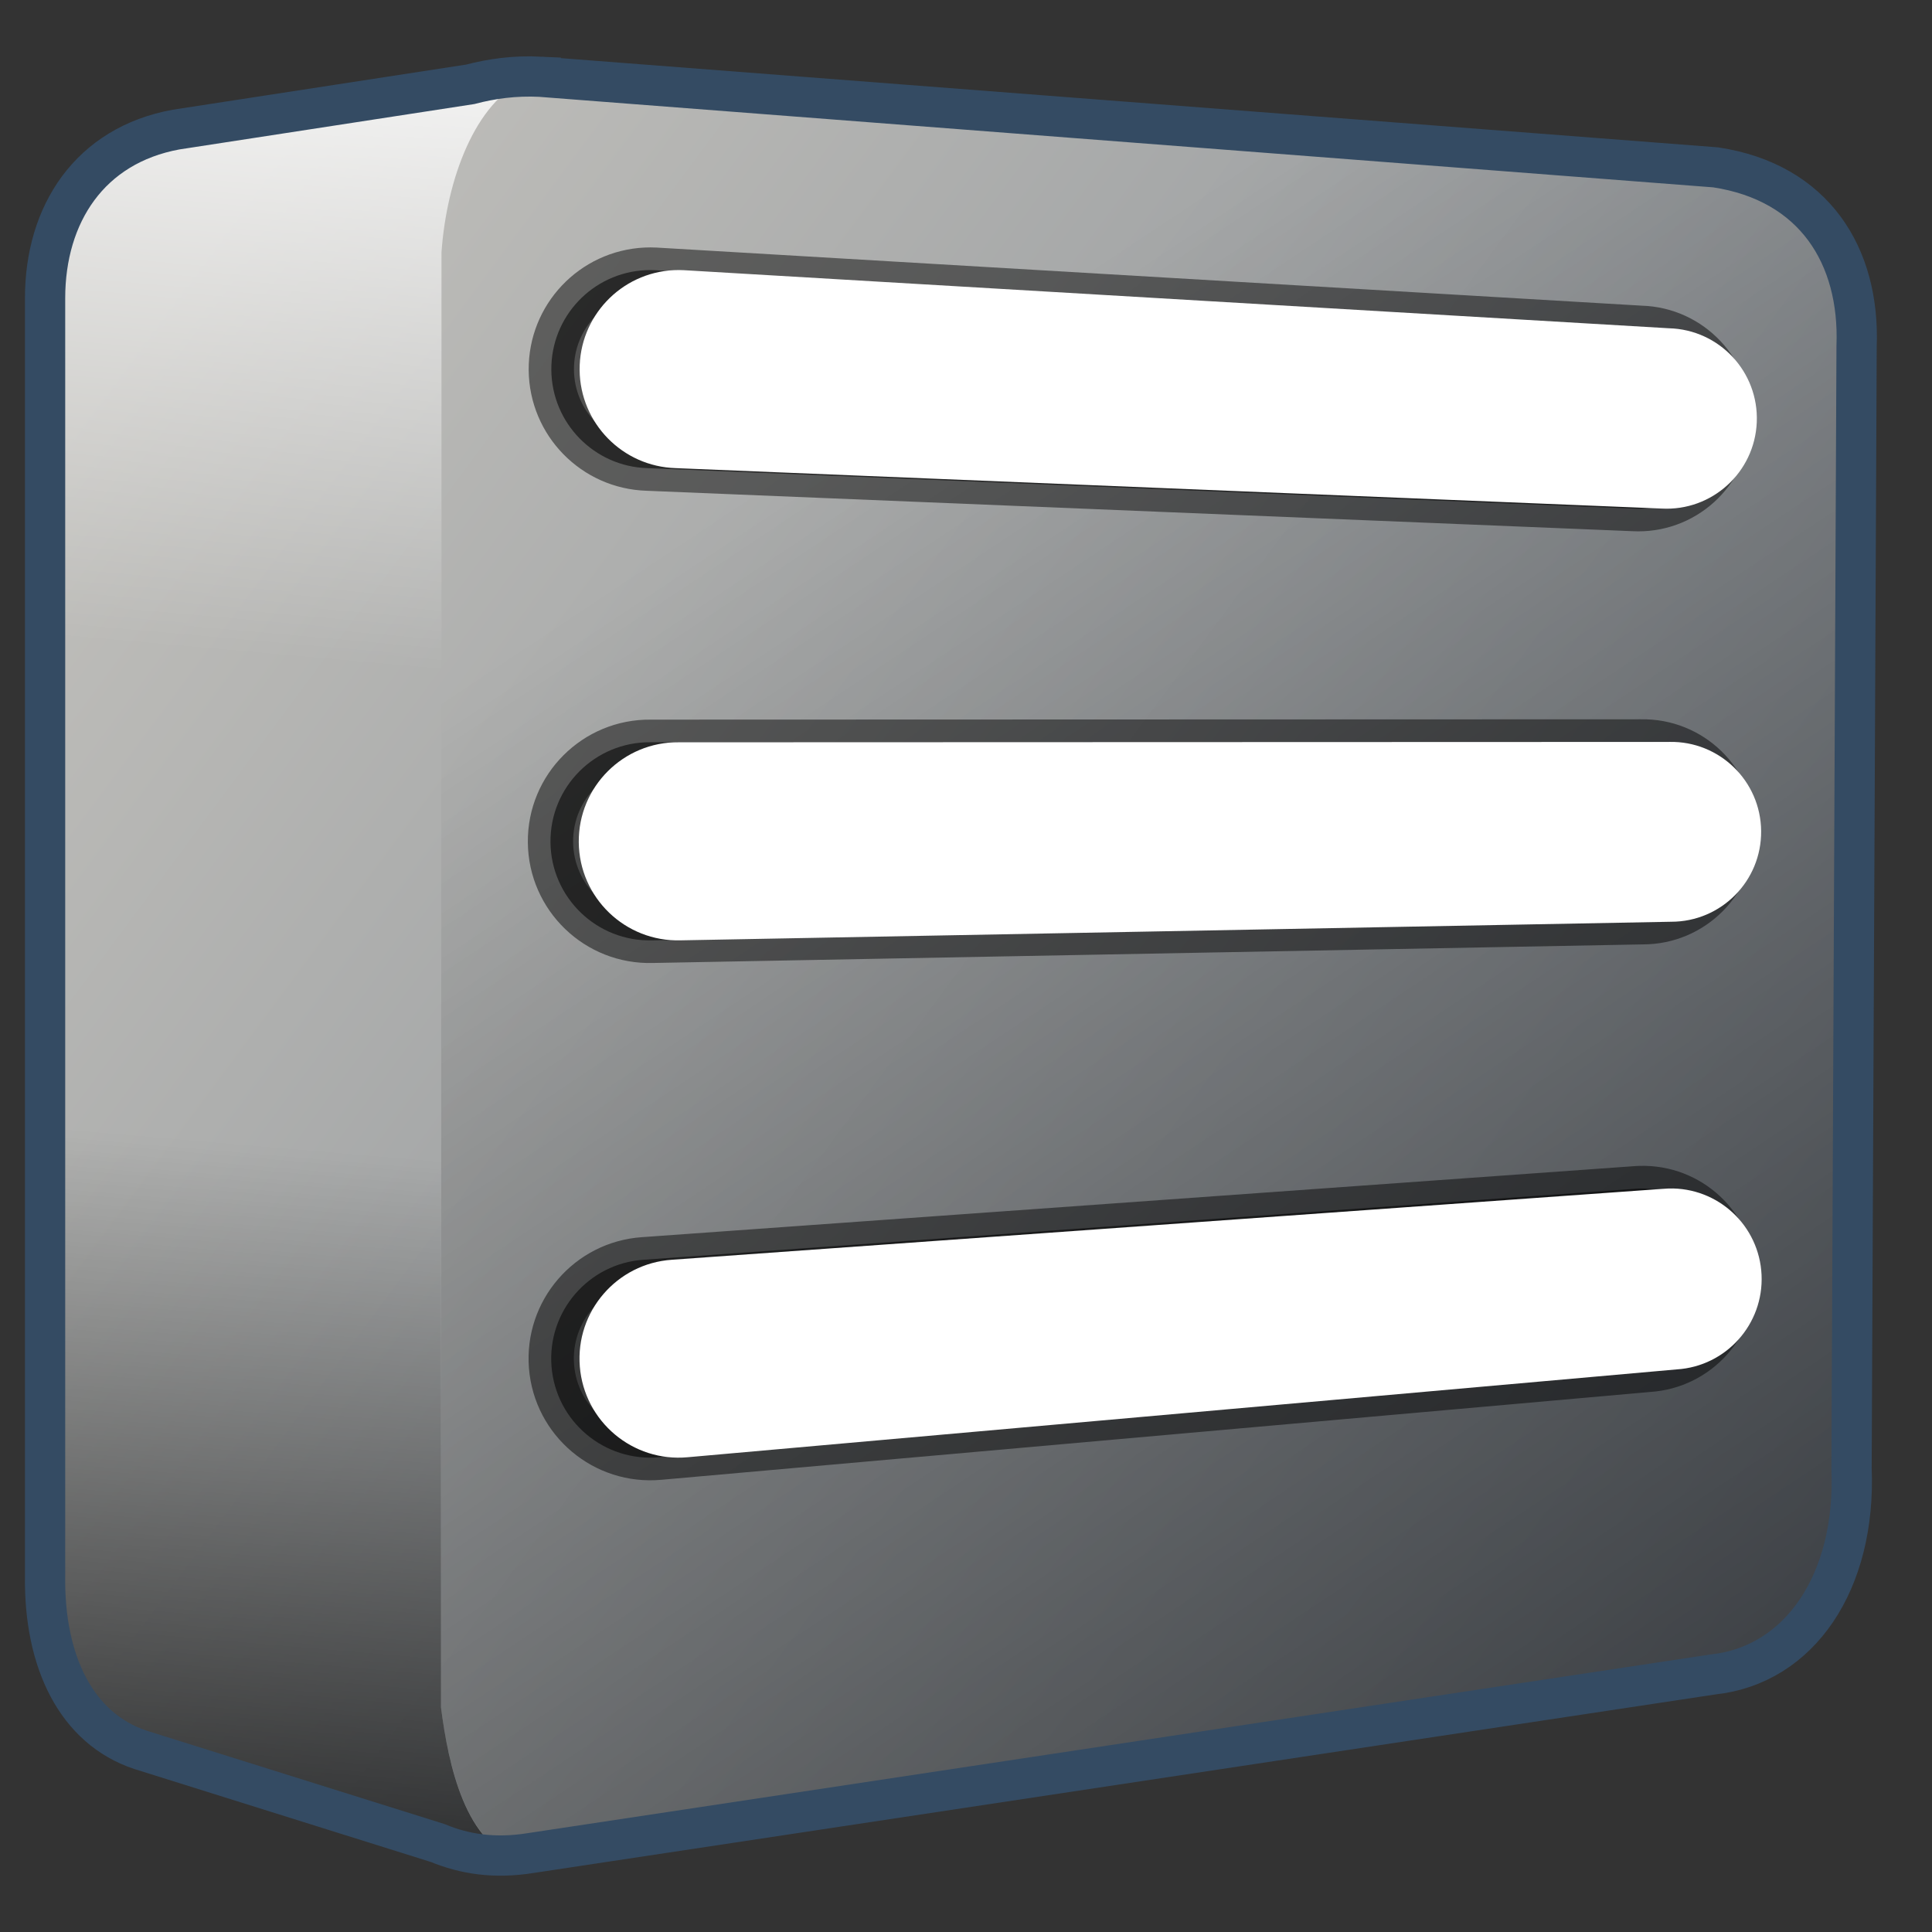 <?xml version="1.0" encoding="UTF-8" standalone="no"?>
<!-- Created with Inkscape (http://www.inkscape.org/) -->

<svg
   xmlns:dc="http://purl.org/dc/elements/1.1/"
   xmlns:cc="http://creativecommons.org/ns#"
   xmlns:rdf="http://www.w3.org/1999/02/22-rdf-syntax-ns#"
   xmlns:svg="http://www.w3.org/2000/svg"
   xmlns="http://www.w3.org/2000/svg"
   xmlns:xlink="http://www.w3.org/1999/xlink"
   xmlns:sodipodi="http://sodipodi.sourceforge.net/DTD/sodipodi-0.dtd"
   xmlns:inkscape="http://www.inkscape.org/namespaces/inkscape"
   width="136.533"
   height="136.533"
   id="svg6934"
   sodipodi:version="0.32"
   inkscape:version="0.92.1 r15371"
   version="1.0"
   sodipodi:docname="start-here.svg"
   inkscape:output_extension="org.inkscape.output.svg.inkscape">
  <rect width="100%" height="100%" fill="#333333" stroke="none"/>
  <defs
     id="defs6936">
    <linearGradient
       id="linearGradient5165-7-9-8-2-1">
      <stop
         id="stop5167-4-8-6-9-4"
         style="stop-color:#ffffff;stop-opacity:1"
         offset="0" />
      <stop
         id="stop5169-5-5-2-9-90"
         style="stop-color:#ffffff;stop-opacity:0"
         offset="1" />
    </linearGradient>
    <linearGradient
       id="linearGradient5344-4">
      <stop
         style="stop-color:#000000;stop-opacity:1;"
         offset="0"
         id="stop5346-96" />
      <stop
         style="stop-color:#000000;stop-opacity:0;"
         offset="1"
         id="stop5348-31" />
    </linearGradient>
    <linearGradient
       id="linearGradient5316">
      <stop
         id="stop5320"
         offset="0"
         style="stop-color:#c0bfbb;stop-opacity:1;" />
      <stop
         id="stop5322"
         offset="1"
         style="stop-color:#798088;stop-opacity:1;" />
    </linearGradient>
    <linearGradient
       inkscape:collect="always"
       xlink:href="#linearGradient5316"
       id="linearGradient5339"
       gradientUnits="userSpaceOnUse"
       gradientTransform="scale(1.067)"
       x1="6.596"
       y1="25.087"
       x2="117.487"
       y2="107.414" />
    <linearGradient
       inkscape:collect="always"
       xlink:href="#linearGradient5344-4"
       id="linearGradient5341"
       gradientUnits="userSpaceOnUse"
       gradientTransform="matrix(5.69,0,0,5.69,-1548.245,-6255.528)"
       x1="305.234"
       y1="1137.068"
       x2="283.351"
       y2="1104.202" />
    <linearGradient
       inkscape:collect="always"
       xlink:href="#linearGradient5344-4"
       id="linearGradient5345"
       gradientUnits="userSpaceOnUse"
       gradientTransform="matrix(1.067,0,0,1.067,0,149.333)"
       x1="7.953"
       y1="2.242"
       x2="13.667"
       y2="-64.465" />
    <linearGradient
       inkscape:collect="always"
       xlink:href="#linearGradient5165-7-9-8-2-1"
       id="linearGradient5343"
       gradientUnits="userSpaceOnUse"
       gradientTransform="matrix(1.067,0,0,1.067,0,149.333)"
       x1="22.934"
       y1="-144.768"
       x2="18.619"
       y2="-96.332" />
  </defs>
  <sodipodi:namedview
     id="base"
     pagecolor="#ffffff"
     bordercolor="#666666"
     borderopacity="1.0"
     inkscape:pageopacity="0.0"
     inkscape:pageshadow="2"
     inkscape:zoom="1.0310413"
     inkscape:cx="488.18665"
     inkscape:cy="144.55646"
     inkscape:document-units="px"
     inkscape:current-layer="layer2"
     showgrid="false"
     inkscape:window-width="1366"
     inkscape:window-height="714"
     inkscape:window-x="0"
     inkscape:window-y="26"
     inkscape:window-maximized="1"
     inkscape:snap-global="false" />
  <g
     inkscape:label="Capa 1"
     inkscape:groupmode="layer"
     id="layer1">
    <path
       inkscape:connector-curvature="0"
       id="path5325"
       d="m 36.5,5.4 c -1.418,0.059 -2.721,0.298 -3.9,0.667 l -19.567,2.9 H 12.5 v 0.2 c -6.097,1.119 -9.233,5.965 -9.233,11.9 V 111.4 C 3.192,117.429 5.453,122.168 10,123.667 L 30.233,130 c 0.022,0.011 0.044,0.023 0.067,0.033 2.019,0.97 4.442,1.315 7.233,0.867 l 83.5,-12.6 c 6.102,-0.661 10.098,-6.468 9.767,-14.533 l 0.433,-79.233 C 131.471,18.17 128.245,12.825 121.267,11.767 L 38.233,5.433 c -0.593,-0.029 -1.177,-0.057 -1.733,-0.033 z"
       style="fill:url(#linearGradient5339);fill-opacity:1;fill-rule:evenodd;stroke:none;stroke-width:1.067" />
  </g>
  <g
     inkscape:groupmode="layer"
     id="layer3"
     inkscape:label="som"
     style="display:inline">
    <path
       sodipodi:nodetypes="ccccccccccccc"
       inkscape:connector-curvature="0"
       id="path5327"
       d="m 31.2,17.833 -0.033,102.833 c 0.479,3.689 1.501,8.666 4.633,10.4 0.562,-0.024 1.139,-0.071 1.733,-0.167 l 83.5,-12.6 c 6.102,-0.661 10.098,-6.468 9.767,-14.533 l 0.433,-79.233 C 131.471,18.17 128.245,12.825 121.267,11.767 L 40.19,5.583 C 35.954,5.134 31.214,10.682 31.2,17.833 Z m 0.967,112.833 c 0.691,0.183 1.402,0.348 2.167,0.4 z"
       style="fill:url(#linearGradient5341);fill-rule:evenodd;stroke:none;stroke-width:1.067" />
    <path
       inkscape:connector-curvature="0"
       id="path5329"
       d="m 37.1,5.667 -24.067,3.3 H 12.5 v 0.2 C 6.403,10.286 3.267,15.131 3.267,21.067 V 47.733 H 31.2 v -29.9 C 31.57,12.589 33.626,7.205 37.1,5.667 Z"
       style="display:inline;fill:url(#linearGradient5343);fill-rule:evenodd;stroke:none;stroke-width:1.067" />
    <path
       inkscape:connector-curvature="0"
       id="path5331"
       d="M 3.267,72.967 V 111.4 C 3.192,117.429 5.453,122.168 10,123.667 l 18.833,6.433 8,1.4 c -3.958,-1.115 -5.139,-6.763 -5.667,-10.833 v -47.7 z"
       style="display:inline;fill:url(#linearGradient5345);fill-rule:evenodd;stroke:none;stroke-width:1.067" />
  </g>
  <g
     inkscape:groupmode="layer"
     id="layer2"
     inkscape:label="top"
     style="display:inline">
    <path
       sodipodi:nodetypes="ccccccccccccc"
       style="display:inline;fill:none;stroke:#344b63;stroke-width:2.845;stroke-linecap:butt;stroke-linejoin:miter;stroke-miterlimit:4;stroke-dasharray:none;stroke-opacity:1"
       d="m 38.213,5.423 c -1.85,-0.091 -3.485,0.142 -4.978,0.535 l -20.803,3.201 C 6.336,10.278 3.186,15.136 3.186,21.071 v 90.324 c -0.075,6.029 2.21,10.77 6.756,12.269 l 20.981,6.578 c 1.912,0.79 4.027,1.121 6.579,0.712 l 83.567,-12.624 c 6.102,-0.66 10.11,-6.514 9.779,-14.579 l 0.356,-79.3 c 0.237,-6.363 -2.979,-11.565 -9.957,-12.624 L 38.213,5.425 Z"
       id="path5333"
       inkscape:connector-curvature="0" />
    <path
       style="color:#000000;font-style:normal;font-variant:normal;font-weight:normal;font-stretch:normal;font-size:medium;line-height:normal;font-family:sans-serif;font-variant-ligatures:normal;font-variant-position:normal;font-variant-caps:normal;font-variant-numeric:normal;font-variant-alternates:normal;font-feature-settings:normal;text-indent:0;text-align:start;text-decoration:none;text-decoration-line:none;text-decoration-style:solid;text-decoration-color:#000000;letter-spacing:normal;word-spacing:normal;text-transform:none;writing-mode:lr-tb;direction:ltr;text-orientation:mixed;dominant-baseline:auto;baseline-shift:baseline;text-anchor:start;white-space:normal;shape-padding:0;clip-rule:nonzero;display:inline;overflow:visible;visibility:visible;opacity:1;isolation:auto;mix-blend-mode:normal;color-interpolation:sRGB;color-interpolation-filters:linearRGB;solid-color:#000000;solid-opacity:1;vector-effect:none;fill:#000000;fill-opacity:0.553;fill-rule:nonzero;stroke:#000000;stroke-width:3.2;stroke-linecap:round;stroke-linejoin:bevel;stroke-miterlimit:4;stroke-dasharray:none;stroke-dashoffset:0;stroke-opacity:0.481;color-rendering:auto;image-rendering:auto;shape-rendering:auto;text-rendering:auto;enable-background:accumulate"
       d="m 45.628,19.092 c -3.756,0.18 -6.7,3.294 -6.666,7.055 0.034,3.76 3.032,6.823 6.791,6.936 l 69.676,2.857 c 3.551,0.196 6.575,-2.552 6.721,-6.105 0.145,-3.554 -2.646,-6.54 -6.201,-6.635 L 46.327,19.094 c -0.233,-0.012 -0.466,-0.013 -0.699,-0.002 z m 70.348,33.34 -70.002,0.023 c -3.92,-0.04 -7.109,3.146 -7.072,7.066 0.037,3.92 3.286,7.046 7.205,6.932 l 69.992,-1.314 c 3.536,0.003 6.393,-2.881 6.359,-6.416 -0.034,-3.535 -2.948,-6.362 -6.482,-6.291 z m -0.047,31.559 c -0.149,0.004 -0.299,0.011 -0.447,0.025 l -70.004,5.01 c -3.891,0.266 -6.815,3.66 -6.502,7.547 0.313,3.887 3.744,6.769 7.627,6.408 l 69.906,-6.209 c 3.479,-0.225 6.137,-3.194 5.979,-6.676 -0.158,-3.482 -3.074,-6.196 -6.559,-6.105 z"
       id="path5359"
       inkscape:connector-curvature="0" />
    <path
       style="color:#000000;font-style:normal;font-variant:normal;font-weight:normal;font-stretch:normal;font-size:medium;line-height:normal;font-family:sans-serif;font-variant-ligatures:normal;font-variant-position:normal;font-variant-caps:normal;font-variant-numeric:normal;font-variant-alternates:normal;font-feature-settings:normal;text-indent:0;text-align:start;text-decoration:none;text-decoration-line:none;text-decoration-style:solid;text-decoration-color:#000000;letter-spacing:normal;word-spacing:normal;text-transform:none;writing-mode:lr-tb;direction:ltr;text-orientation:mixed;dominant-baseline:auto;baseline-shift:baseline;text-anchor:start;white-space:normal;shape-padding:0;clip-rule:nonzero;display:inline;overflow:visible;visibility:visible;opacity:1;isolation:auto;mix-blend-mode:normal;color-interpolation:sRGB;color-interpolation-filters:linearRGB;solid-color:#000000;solid-opacity:1;vector-effect:none;fill:#ffffff;fill-opacity:1;fill-rule:nonzero;stroke:none;stroke-width:14;stroke-linecap:round;stroke-linejoin:bevel;stroke-miterlimit:4;stroke-dasharray:none;stroke-dashoffset:0;stroke-opacity:1;color-rendering:auto;image-rendering:auto;shape-rendering:auto;text-rendering:auto;enable-background:accumulate"
       d="m 47.627,19.092 c -3.756,0.18 -6.699,3.295 -6.665,7.055 0.034,3.76 3.032,6.822 6.79,6.935 l 69.676,2.857 c 3.551,0.196 6.577,-2.552 6.722,-6.106 0.145,-3.554 -2.645,-6.54 -6.201,-6.634 L 48.327,19.094 c -0.233,-0.012 -0.466,-0.013 -0.699,-0.002 z"
       id="path5347"
       inkscape:connector-curvature="0"
       sodipodi:nodetypes="csccscccc" />
    <path
       style="color:#000000;font-style:normal;font-variant:normal;font-weight:normal;font-stretch:normal;font-size:medium;line-height:normal;font-family:sans-serif;font-variant-ligatures:normal;font-variant-position:normal;font-variant-caps:normal;font-variant-numeric:normal;font-variant-alternates:normal;font-feature-settings:normal;text-indent:0;text-align:start;text-decoration:none;text-decoration-line:none;text-decoration-style:solid;text-decoration-color:#000000;letter-spacing:normal;word-spacing:normal;text-transform:none;writing-mode:lr-tb;direction:ltr;text-orientation:mixed;dominant-baseline:auto;baseline-shift:baseline;text-anchor:start;white-space:normal;shape-padding:0;clip-rule:nonzero;display:inline;overflow:visible;visibility:visible;opacity:1;isolation:auto;mix-blend-mode:normal;color-interpolation:sRGB;color-interpolation-filters:linearRGB;solid-color:#000000;solid-opacity:1;vector-effect:none;fill:#ffffff;fill-opacity:1;fill-rule:nonzero;stroke:none;stroke-width:14;stroke-linecap:round;stroke-linejoin:bevel;stroke-miterlimit:4;stroke-dasharray:none;stroke-dashoffset:0;stroke-opacity:1;color-rendering:auto;image-rendering:auto;shape-rendering:auto;text-rendering:auto;enable-background:accumulate"
       d="m 117.976,52.431 -70.003,0.024 c -3.92,-0.04 -7.109,3.147 -7.072,7.067 0.037,3.92 3.286,7.046 7.205,6.931 l 69.993,-1.314 c 3.536,0.003 6.393,-2.881 6.359,-6.416 -0.034,-3.535 -2.947,-6.363 -6.482,-6.293 z"
       id="path5349"
       inkscape:connector-curvature="0"
       sodipodi:nodetypes="ccsccsc" />
    <path
       style="color:#000000;font-style:normal;font-variant:normal;font-weight:normal;font-stretch:normal;font-size:medium;line-height:normal;font-family:sans-serif;font-variant-ligatures:normal;font-variant-position:normal;font-variant-caps:normal;font-variant-numeric:normal;font-variant-alternates:normal;font-feature-settings:normal;text-indent:0;text-align:start;text-decoration:none;text-decoration-line:none;text-decoration-style:solid;text-decoration-color:#000000;letter-spacing:normal;word-spacing:normal;text-transform:none;writing-mode:lr-tb;direction:ltr;text-orientation:mixed;dominant-baseline:auto;baseline-shift:baseline;text-anchor:start;white-space:normal;shape-padding:0;clip-rule:nonzero;display:inline;overflow:visible;visibility:visible;opacity:1;isolation:auto;mix-blend-mode:normal;color-interpolation:sRGB;color-interpolation-filters:linearRGB;solid-color:#000000;solid-opacity:1;vector-effect:none;fill:#ffffff;fill-opacity:1;fill-rule:nonzero;stroke:none;stroke-width:14;stroke-linecap:round;stroke-linejoin:bevel;stroke-miterlimit:4;stroke-dasharray:none;stroke-dashoffset:0;stroke-opacity:1;color-rendering:auto;image-rendering:auto;shape-rendering:auto;text-rendering:auto;enable-background:accumulate"
       d="m 117.928,83.99 c -0.149,0.004 -0.298,0.013 -0.446,0.027 l -70.005,5.009 c -3.891,0.266 -6.814,3.66 -6.501,7.547 0.313,3.887 3.743,6.769 7.626,6.408 l 69.907,-6.208 c 3.479,-0.225 6.137,-3.194 5.979,-6.676 -0.158,-3.482 -3.074,-6.197 -6.559,-6.107 z"
       id="path5351"
       inkscape:connector-curvature="0"
       sodipodi:nodetypes="cccsccscc" />
  </g>
</svg>
